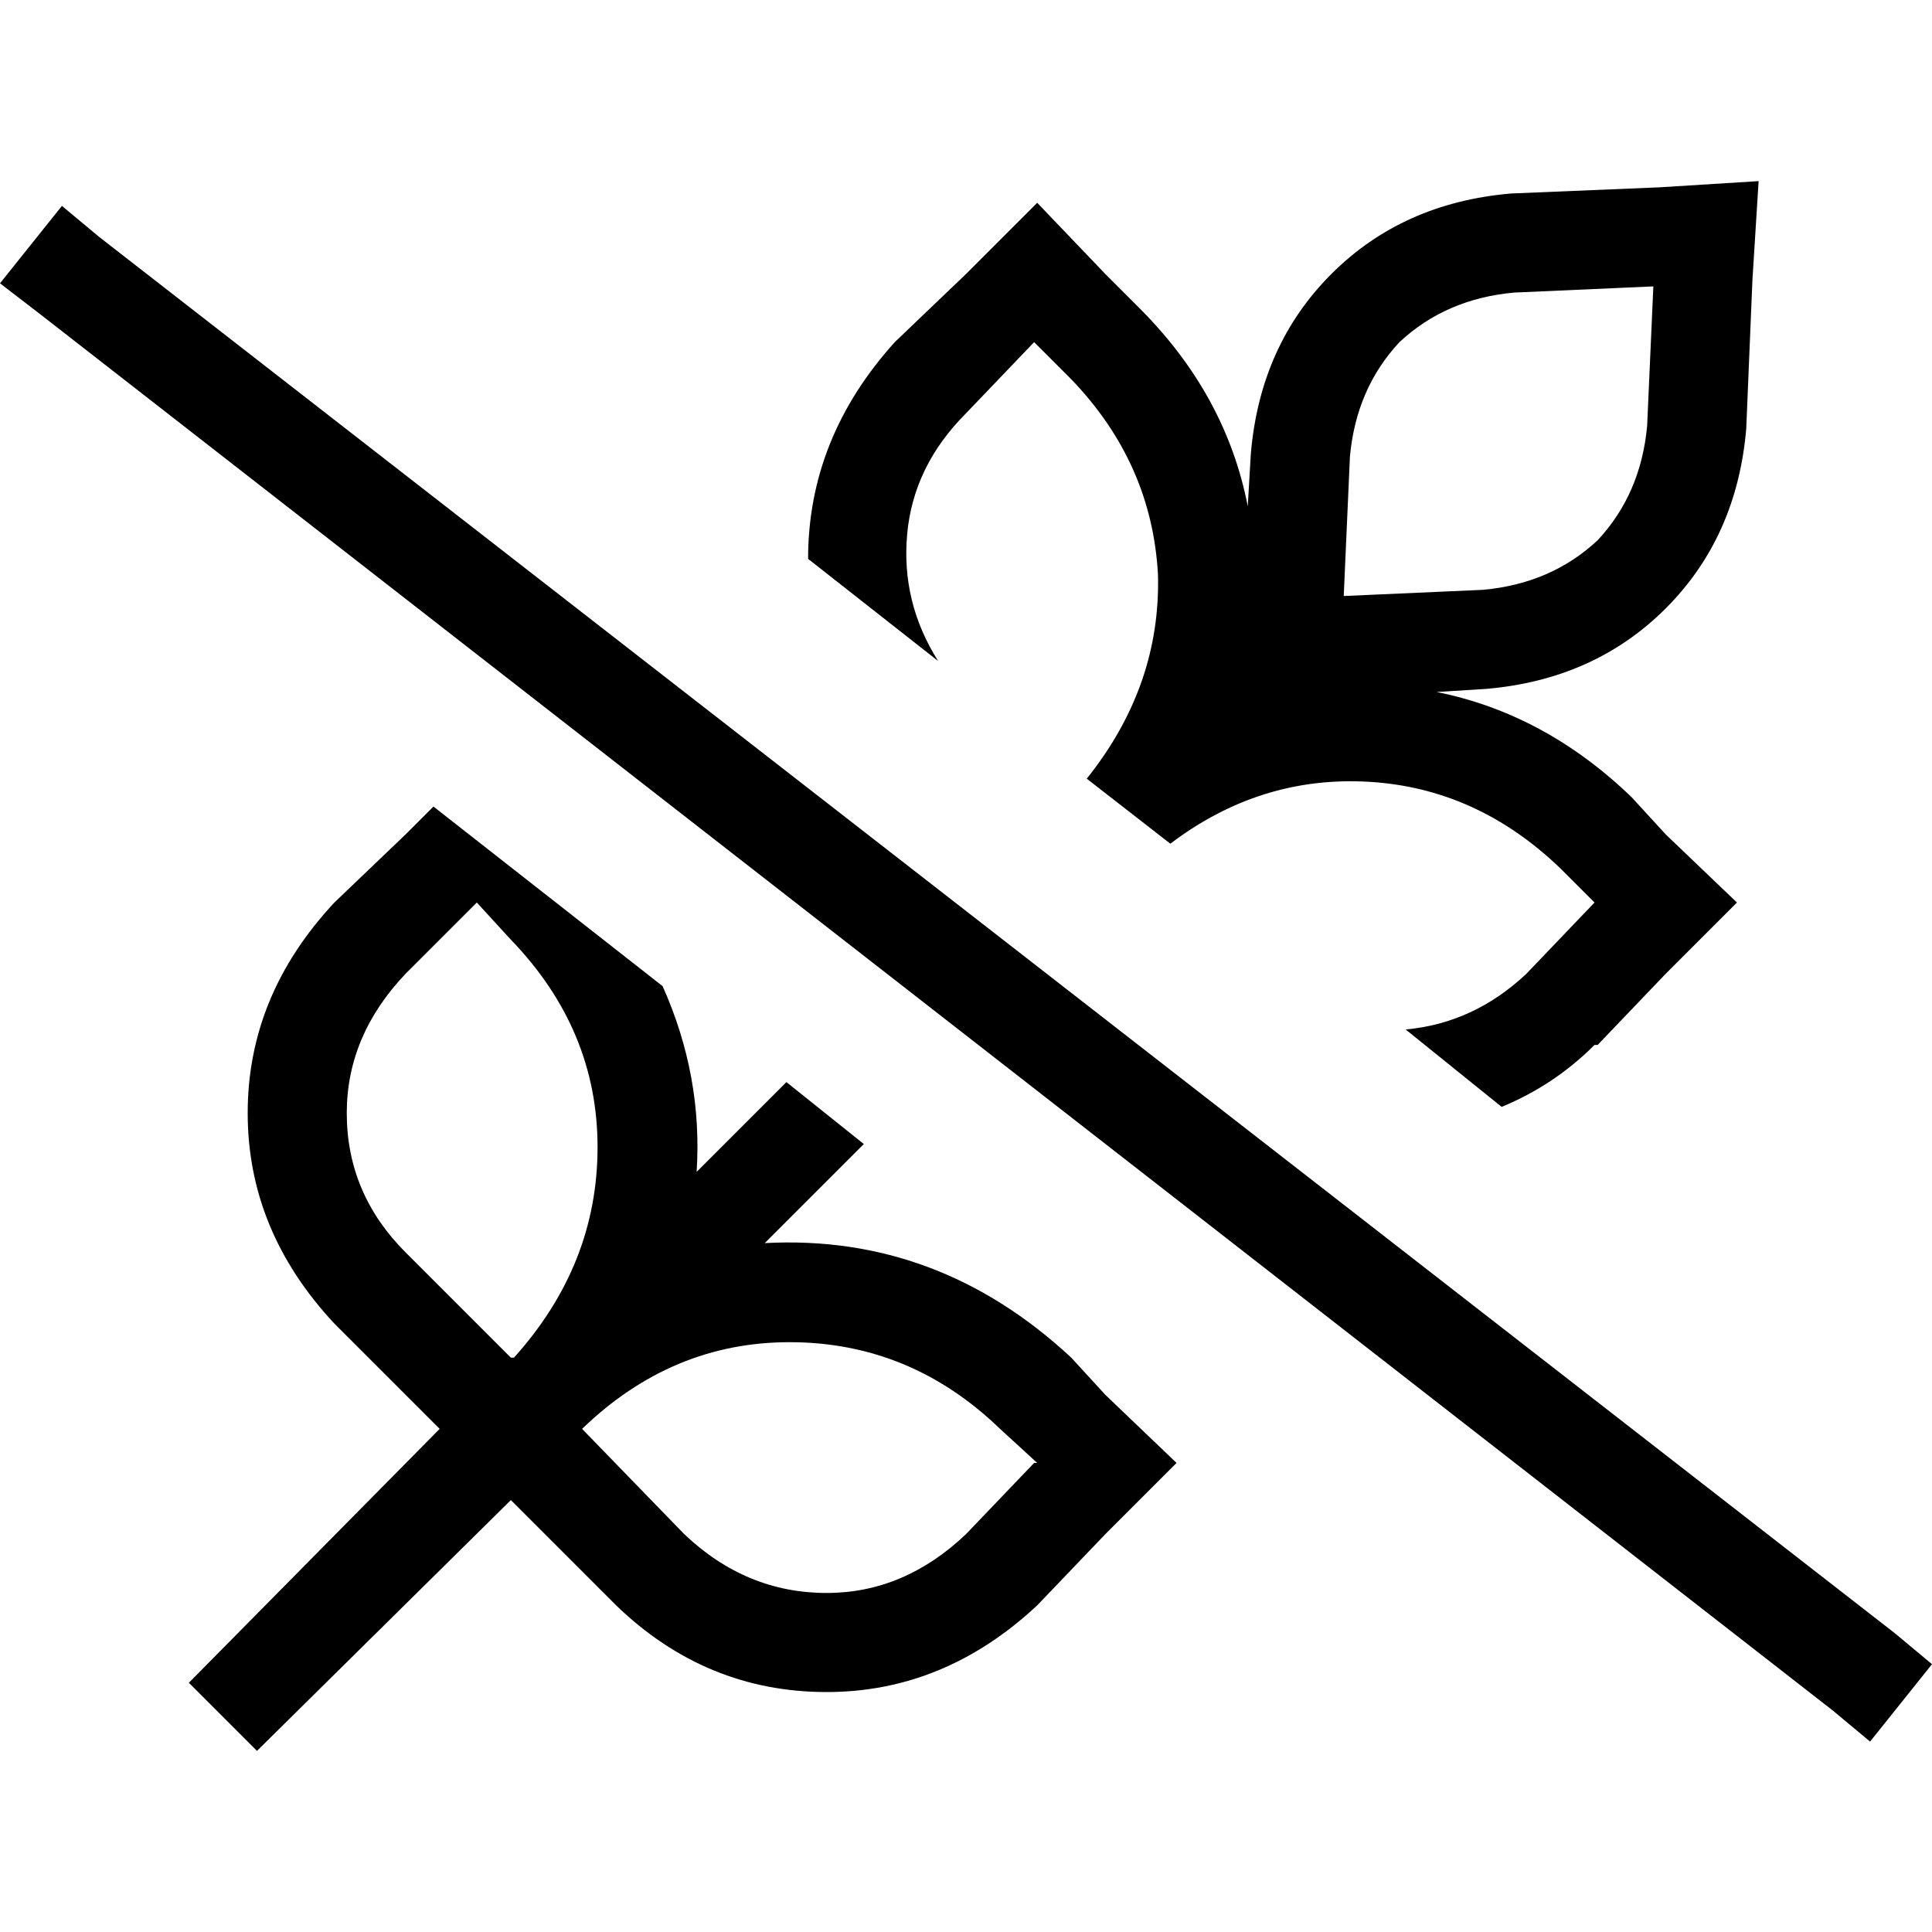 <svg xmlns="http://www.w3.org/2000/svg" viewBox="0 0 512 512">
  <path d="M 423.385 276.923 L 441.436 258.051 L 423.385 276.923 L 441.436 258.051 L 460.308 239.179 L 460.308 239.179 L 441.436 221.128 L 441.436 221.128 L 432.41 211.282 L 432.41 211.282 Q 409.436 189.128 380.718 183.385 L 393.846 182.564 L 393.846 182.564 Q 422.564 180.103 441.436 161.231 Q 460.308 142.359 462.769 113.641 L 464.41 74.256 L 464.41 74.256 L 466.051 48 L 466.051 48 L 439.795 49.641 L 439.795 49.641 L 400.41 51.282 L 400.41 51.282 Q 371.692 53.744 352.821 72.615 Q 333.949 91.487 331.487 120.205 L 330.667 134.154 L 330.667 134.154 Q 324.923 104.615 301.949 81.641 L 292.923 72.615 L 292.923 72.615 L 274.872 53.744 L 274.872 53.744 L 256 72.615 L 256 72.615 L 237.128 90.667 L 237.128 90.667 Q 214.154 116.103 214.154 148.103 L 248.615 175.179 L 248.615 175.179 Q 238.769 159.59 240.41 141.538 Q 242.051 123.487 256 109.538 L 274.051 90.667 L 274.051 90.667 L 283.897 100.513 L 283.897 100.513 Q 305.231 122.667 306.872 152.205 Q 307.692 181.744 288 206.359 L 310.154 223.59 L 310.154 223.59 Q 333.949 205.538 362.667 207.179 Q 391.385 208.821 413.538 230.154 L 422.564 239.179 L 422.564 239.179 L 404.513 258.051 L 404.513 258.051 Q 390.564 271.179 372.513 272.821 L 397.949 293.333 L 397.949 293.333 Q 411.897 287.59 422.564 276.923 L 423.385 276.923 Z M 228.923 303.179 L 208.41 286.769 L 228.923 303.179 L 208.41 286.769 L 184.615 310.564 L 184.615 310.564 Q 186.256 285.128 175.59 261.333 L 114.872 213.744 L 114.872 213.744 L 107.487 221.128 L 107.487 221.128 L 88.615 239.179 L 88.615 239.179 Q 65.641 263.795 65.641 294.974 Q 65.641 326.154 88.615 350.769 L 116.513 378.667 L 116.513 378.667 L 50.051 445.949 L 50.051 445.949 L 68.103 464 L 68.103 464 L 135.385 397.538 L 135.385 397.538 L 135.385 397.538 L 135.385 397.538 L 163.282 425.436 L 163.282 425.436 Q 187.077 448.41 219.077 448.41 Q 250.256 448.41 274.872 425.436 L 292.923 406.564 L 292.923 406.564 L 311.795 387.692 L 311.795 387.692 L 292.923 369.641 L 292.923 369.641 L 283.897 359.795 L 283.897 359.795 Q 248.615 326.974 202.667 329.436 L 228.923 303.179 L 228.923 303.179 Z M 438.154 75.897 L 436.513 112.821 L 438.154 75.897 L 436.513 112.821 Q 434.872 130.872 423.385 143.179 Q 411.077 154.667 393.026 156.308 L 356.103 157.949 L 356.103 157.949 L 357.744 121.026 L 357.744 121.026 Q 359.385 102.974 370.872 90.667 Q 383.179 79.179 401.231 77.538 L 438.154 75.897 L 438.154 75.897 Z M 135.385 359.795 L 107.487 331.897 L 135.385 359.795 L 107.487 331.897 Q 91.897 316.308 91.897 294.974 Q 91.897 274.462 107.487 258.051 L 126.359 239.179 L 126.359 239.179 L 135.385 249.026 L 135.385 249.026 Q 158.359 272.821 158.359 304 Q 158.359 335.179 136.205 359.795 L 135.385 359.795 L 135.385 359.795 Z M 274.051 387.692 L 256 406.564 L 274.051 387.692 L 256 406.564 Q 239.59 422.154 219.077 422.154 Q 197.744 422.154 181.333 406.564 L 154.256 378.667 L 154.256 378.667 Q 178.051 355.692 209.231 355.692 Q 241.231 355.692 265.026 378.667 L 274.872 387.692 L 274.051 387.692 Z M 26.256 62.769 L 16.41 54.564 L 26.256 62.769 L 16.41 54.564 L 0 75.077 L 0 75.077 L 10.667 83.282 L 10.667 83.282 L 485.744 453.333 L 485.744 453.333 L 495.59 461.538 L 495.59 461.538 L 512 441.026 L 512 441.026 L 502.154 432.821 L 502.154 432.821 L 26.256 62.769 L 26.256 62.769 Z" />
</svg>